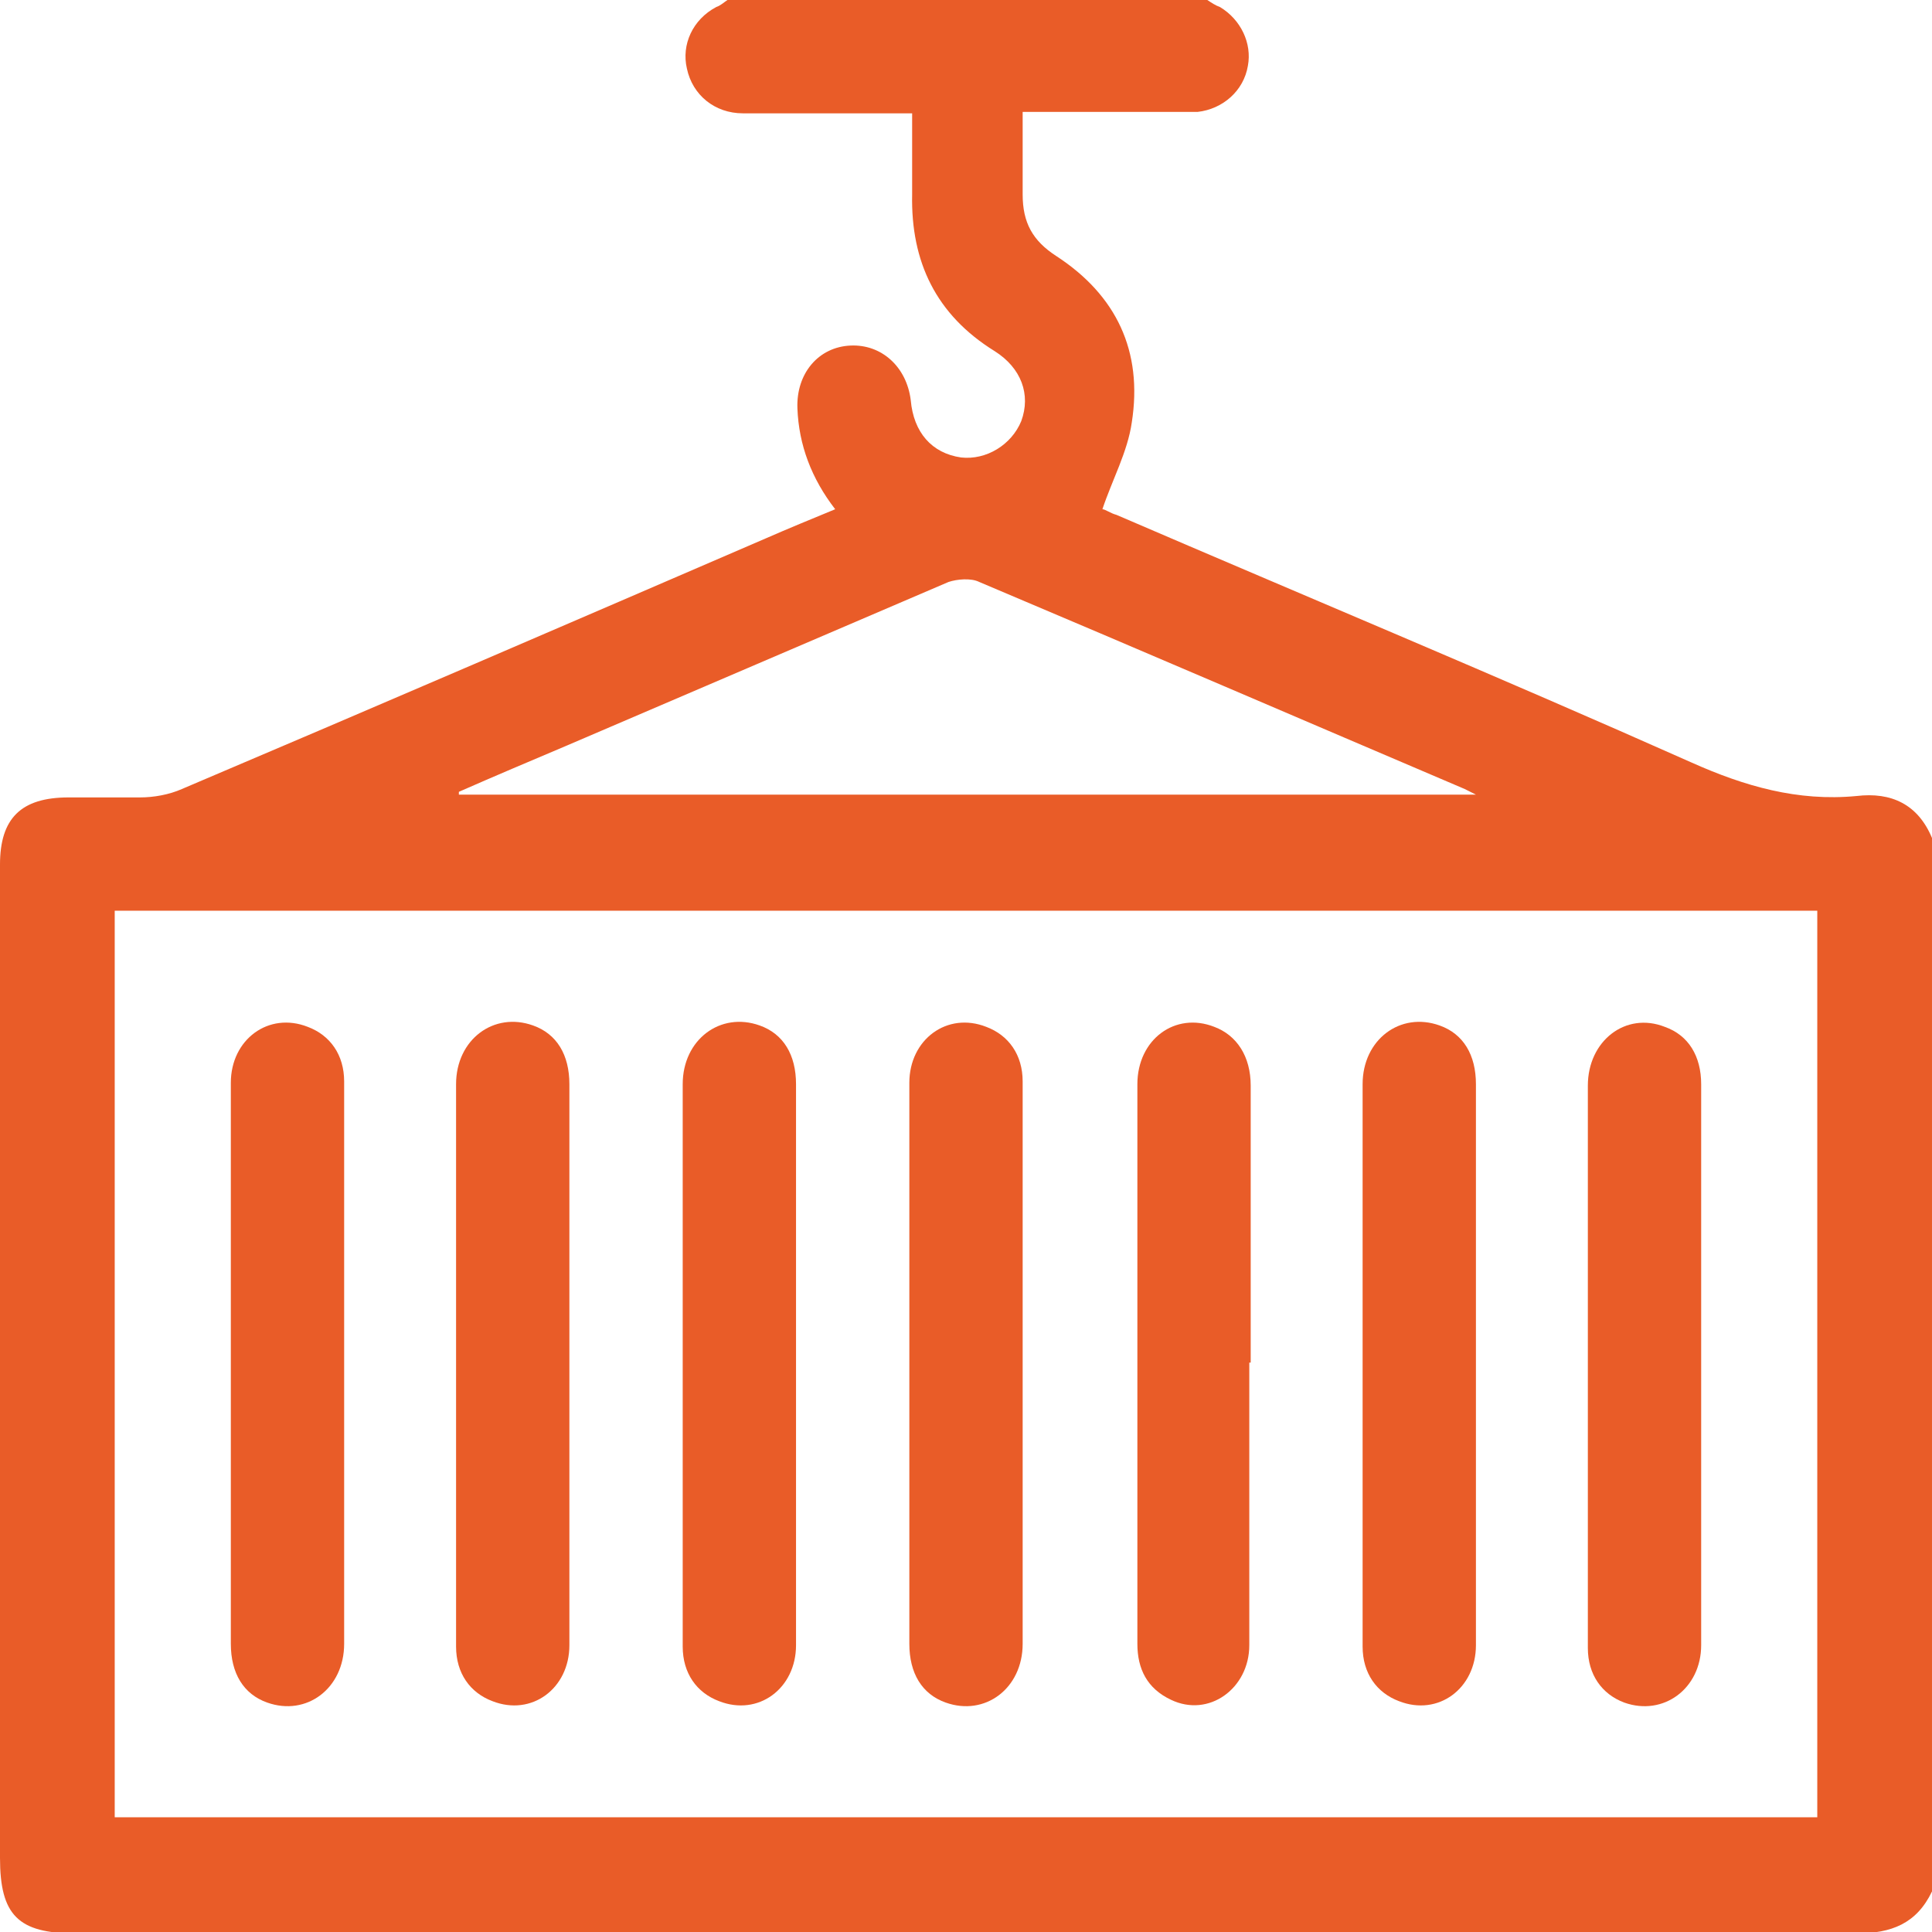 <?xml version="1.0" encoding="UTF-8"?>
<svg id="Layer_2" data-name="Layer 2" xmlns="http://www.w3.org/2000/svg" viewBox="0 0 13.81 13.81">
  <defs>
    <style>
      .cls-1 {
        fill: #e95c28;
      }
    </style>
  </defs>
  <g id="Layer_1-2" data-name="Layer 1">
    <g>
      <path class="cls-1" d="m5.18,0c1.15,0,2.3,0,3.45,0,.03.02.06.04.09.05.15.09.23.26.2.42-.03.18-.18.31-.36.33-.06,0-.12,0-.18,0-.35,0-.71,0-1.07,0,0,.2,0,.4,0,.59,0,.2.07.33.24.44.43.28.62.68.54,1.19-.03.21-.14.41-.21.62.02,0,.06.03.1.04,1.37.59,2.74,1.16,4.11,1.77.38.17.76.28,1.18.24.25-.03.44.06.54.3v7.53c-.11.23-.29.3-.54.3-4.24,0-8.49,0-12.73,0-.41,0-.54-.13-.54-.54,0-1.71,0-3.43,0-5.14,0-.65,0-1.3,0-1.96,0-.33.15-.48.49-.48.17,0,.34,0,.51,0,.1,0,.21-.02.3-.06,1.39-.59,2.78-1.19,4.17-1.79.16-.07.33-.14.5-.21-.17-.22-.26-.46-.27-.72-.01-.25.15-.44.38-.45.22-.01.4.15.43.39.02.23.15.38.36.41.18.02.36-.09.43-.26.07-.19,0-.38-.19-.5-.42-.26-.6-.64-.59-1.12,0-.19,0-.38,0-.58-.05,0-.08,0-.12,0-.36,0-.73,0-1.09,0-.2,0-.36-.13-.4-.32-.04-.17.04-.35.21-.44.03-.01.05-.03.08-.05ZM.82,6.51v6.48h12.17v-6.48H.82Zm9.75-.82c-.06-.03-.08-.04-.1-.05-1.15-.49-2.31-.99-3.47-1.48-.06-.03-.16-.02-.22,0-.91.39-1.82.78-2.73,1.17-.26.11-.52.22-.77.33,0,0,0,.01,0,.02h7.3Z"/>
      <path class="cls-1" d="m1.65,9.74c0-.67,0-1.33,0-2,0-.31.27-.51.55-.4.16.06.26.2.26.39,0,.3,0,.59,0,.89,0,1.04,0,2.09,0,3.13,0,.32-.27.52-.55.42-.17-.06-.26-.21-.26-.42,0-.67,0-1.34,0-2.01Z"/>
      <path class="cls-1" d="m4.07,9.76c0,.67,0,1.33,0,2,0,.31-.27.51-.55.4-.16-.06-.26-.2-.26-.39,0-.31,0-.61,0-.92,0-1.03,0-2.07,0-3.1,0-.32.27-.52.55-.42.17.06.26.21.26.42,0,.67,0,1.34,0,2.01Z"/>
      <path class="cls-1" d="m5.69,9.75c0,.67,0,1.34,0,2.01,0,.31-.27.51-.55.4-.16-.06-.26-.2-.26-.39,0-.3,0-.59,0-.89,0-1.04,0-2.09,0-3.13,0-.32.27-.52.55-.42.17.06.26.21.26.42,0,.67,0,1.33,0,2Z"/>
      <path class="cls-1" d="m6.5,9.74c0-.67,0-1.33,0-2,0-.31.27-.51.55-.4.16.06.26.2.26.39,0,.31,0,.61,0,.92,0,1.03,0,2.07,0,3.1,0,.32-.27.52-.55.42-.17-.06-.26-.21-.26-.42,0-.67,0-1.34,0-2.01Z"/>
      <path class="cls-1" d="m8.93,9.74c0,.67,0,1.35,0,2.02,0,.31-.29.52-.56.39-.17-.08-.24-.22-.24-.4,0-.44,0-.89,0-1.33,0-.89,0-1.78,0-2.67,0-.32.27-.52.55-.41.16.06.26.21.26.42,0,.66,0,1.32,0,1.98Z"/>
      <path class="cls-1" d="m10.55,9.75c0,.67,0,1.34,0,2.01,0,.31-.27.51-.55.4-.16-.06-.26-.2-.26-.39,0-.3,0-.59,0-.89,0-1.04,0-2.09,0-3.13,0-.32.27-.52.55-.42.17.06.26.21.26.42,0,.67,0,1.33,0,2Z"/>
      <path class="cls-1" d="m12.16,9.76c0,.67,0,1.33,0,2,0,.31-.27.51-.55.41-.16-.06-.26-.2-.26-.39,0-.21,0-.41,0-.62,0-1.13,0-2.27,0-3.4,0-.32.27-.53.55-.42.17.06.26.21.26.41,0,.67,0,1.34,0,2.01Z"/>
    </g>
  </g>
</svg>